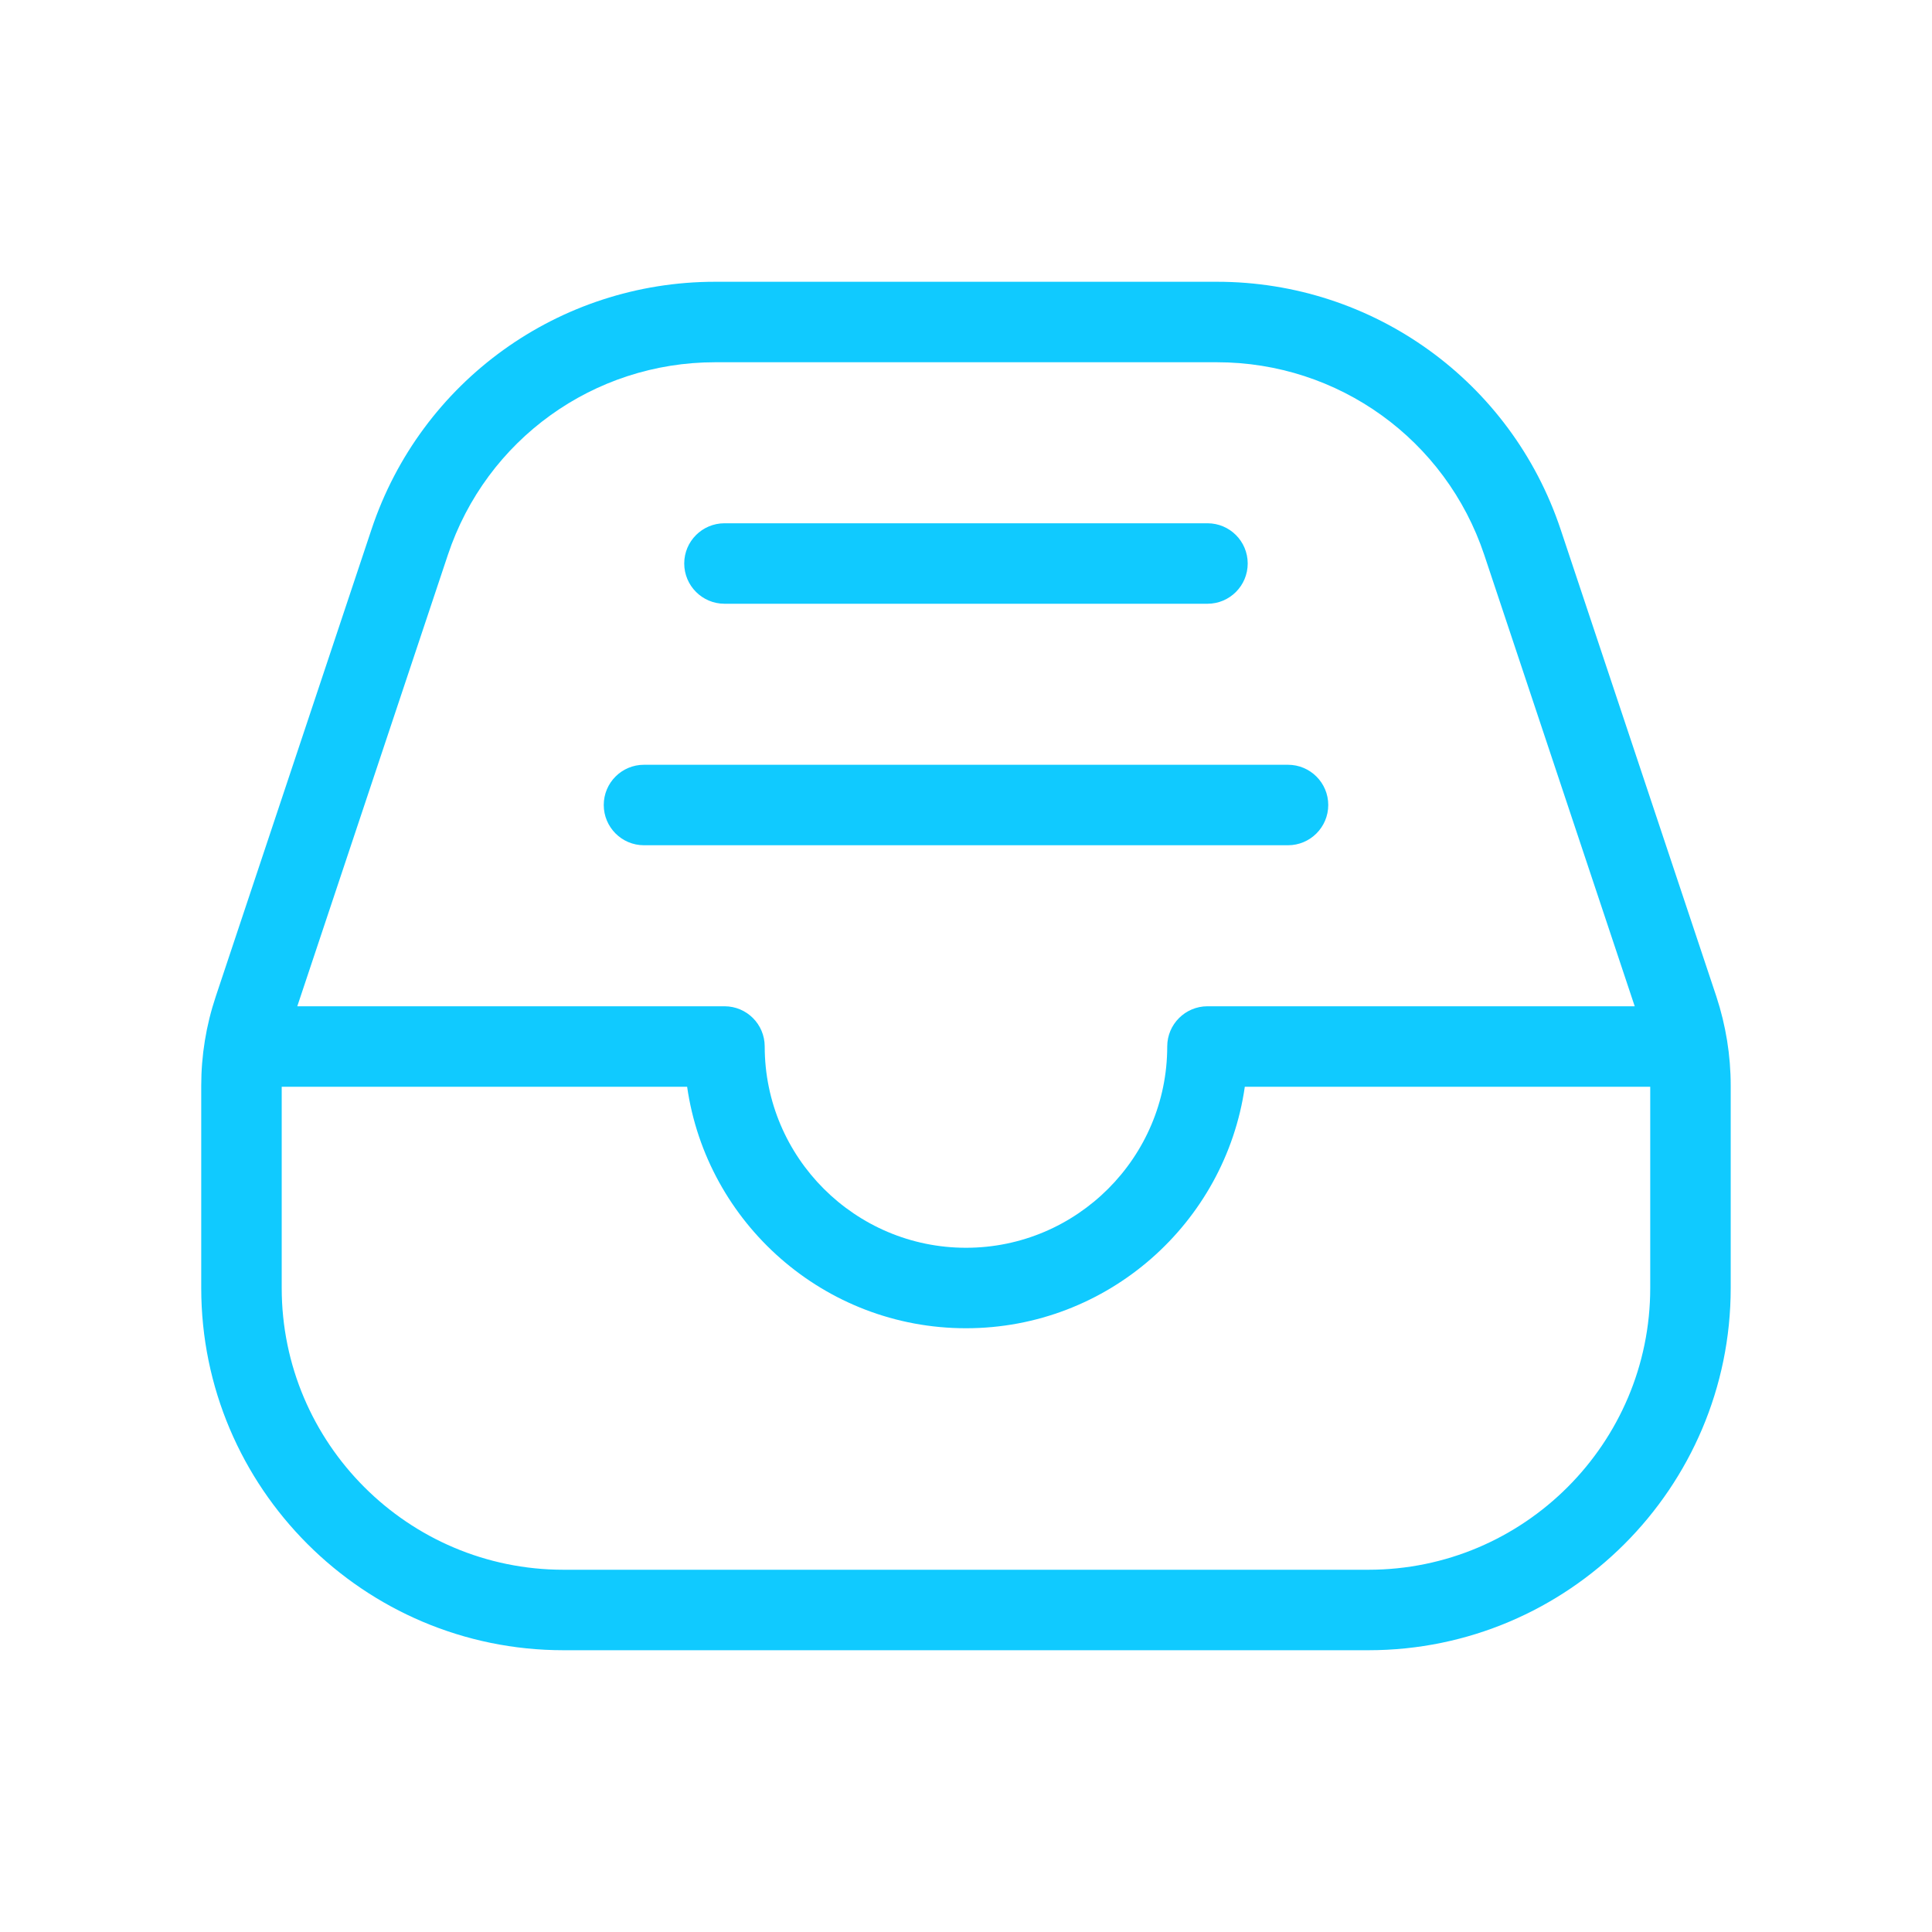 <svg width="32" height="32" viewBox="0 0 32 32" fill="none" xmlns="http://www.w3.org/2000/svg">
<path d="M10 13.333C10 12.965 10.298 12.667 10.666 12.667H21.333C21.701 12.667 22 12.965 22 13.333C22 13.701 21.701 14 21.333 14H10.666C10.298 14 10 13.701 10 13.333ZM12 10H20C20.368 10 20.666 9.701 20.666 9.333C20.666 8.965 20.368 8.667 20 8.667H12C11.632 8.667 11.333 8.965 11.333 9.333C11.333 9.701 11.632 10 12 10ZM28.666 17.983V21.333C28.666 24.641 25.974 27.333 22.666 27.333H9.333C6.025 27.333 3.333 24.641 3.333 21.333V17.983C3.333 17.48 3.414 16.983 3.573 16.507L6.153 8.769C6.97 6.316 9.258 4.667 11.845 4.667H20.157C22.744 4.667 25.03 6.315 25.849 8.769L28.429 16.507C28.585 16.983 28.666 17.48 28.666 17.983ZM4.924 16.667H12C12.368 16.667 12.666 16.965 12.666 17.333C12.666 19.171 14.162 20.667 16 20.667C17.837 20.667 19.333 19.171 19.333 17.333C19.333 16.965 19.632 16.667 20 16.667H27.076L24.584 9.191C23.946 7.281 22.168 6 20.157 6H11.845C9.833 6 8.054 7.281 7.418 9.191L4.924 16.667ZM27.333 21.333V18H20.618C20.294 20.259 18.346 22 16 22C13.653 22 11.705 20.259 11.381 18H4.666V21.333C4.666 23.907 6.76 26 9.333 26H22.666C25.24 26 27.333 23.905 27.333 21.333Z" fill="#10CAFF"/>
</svg>
